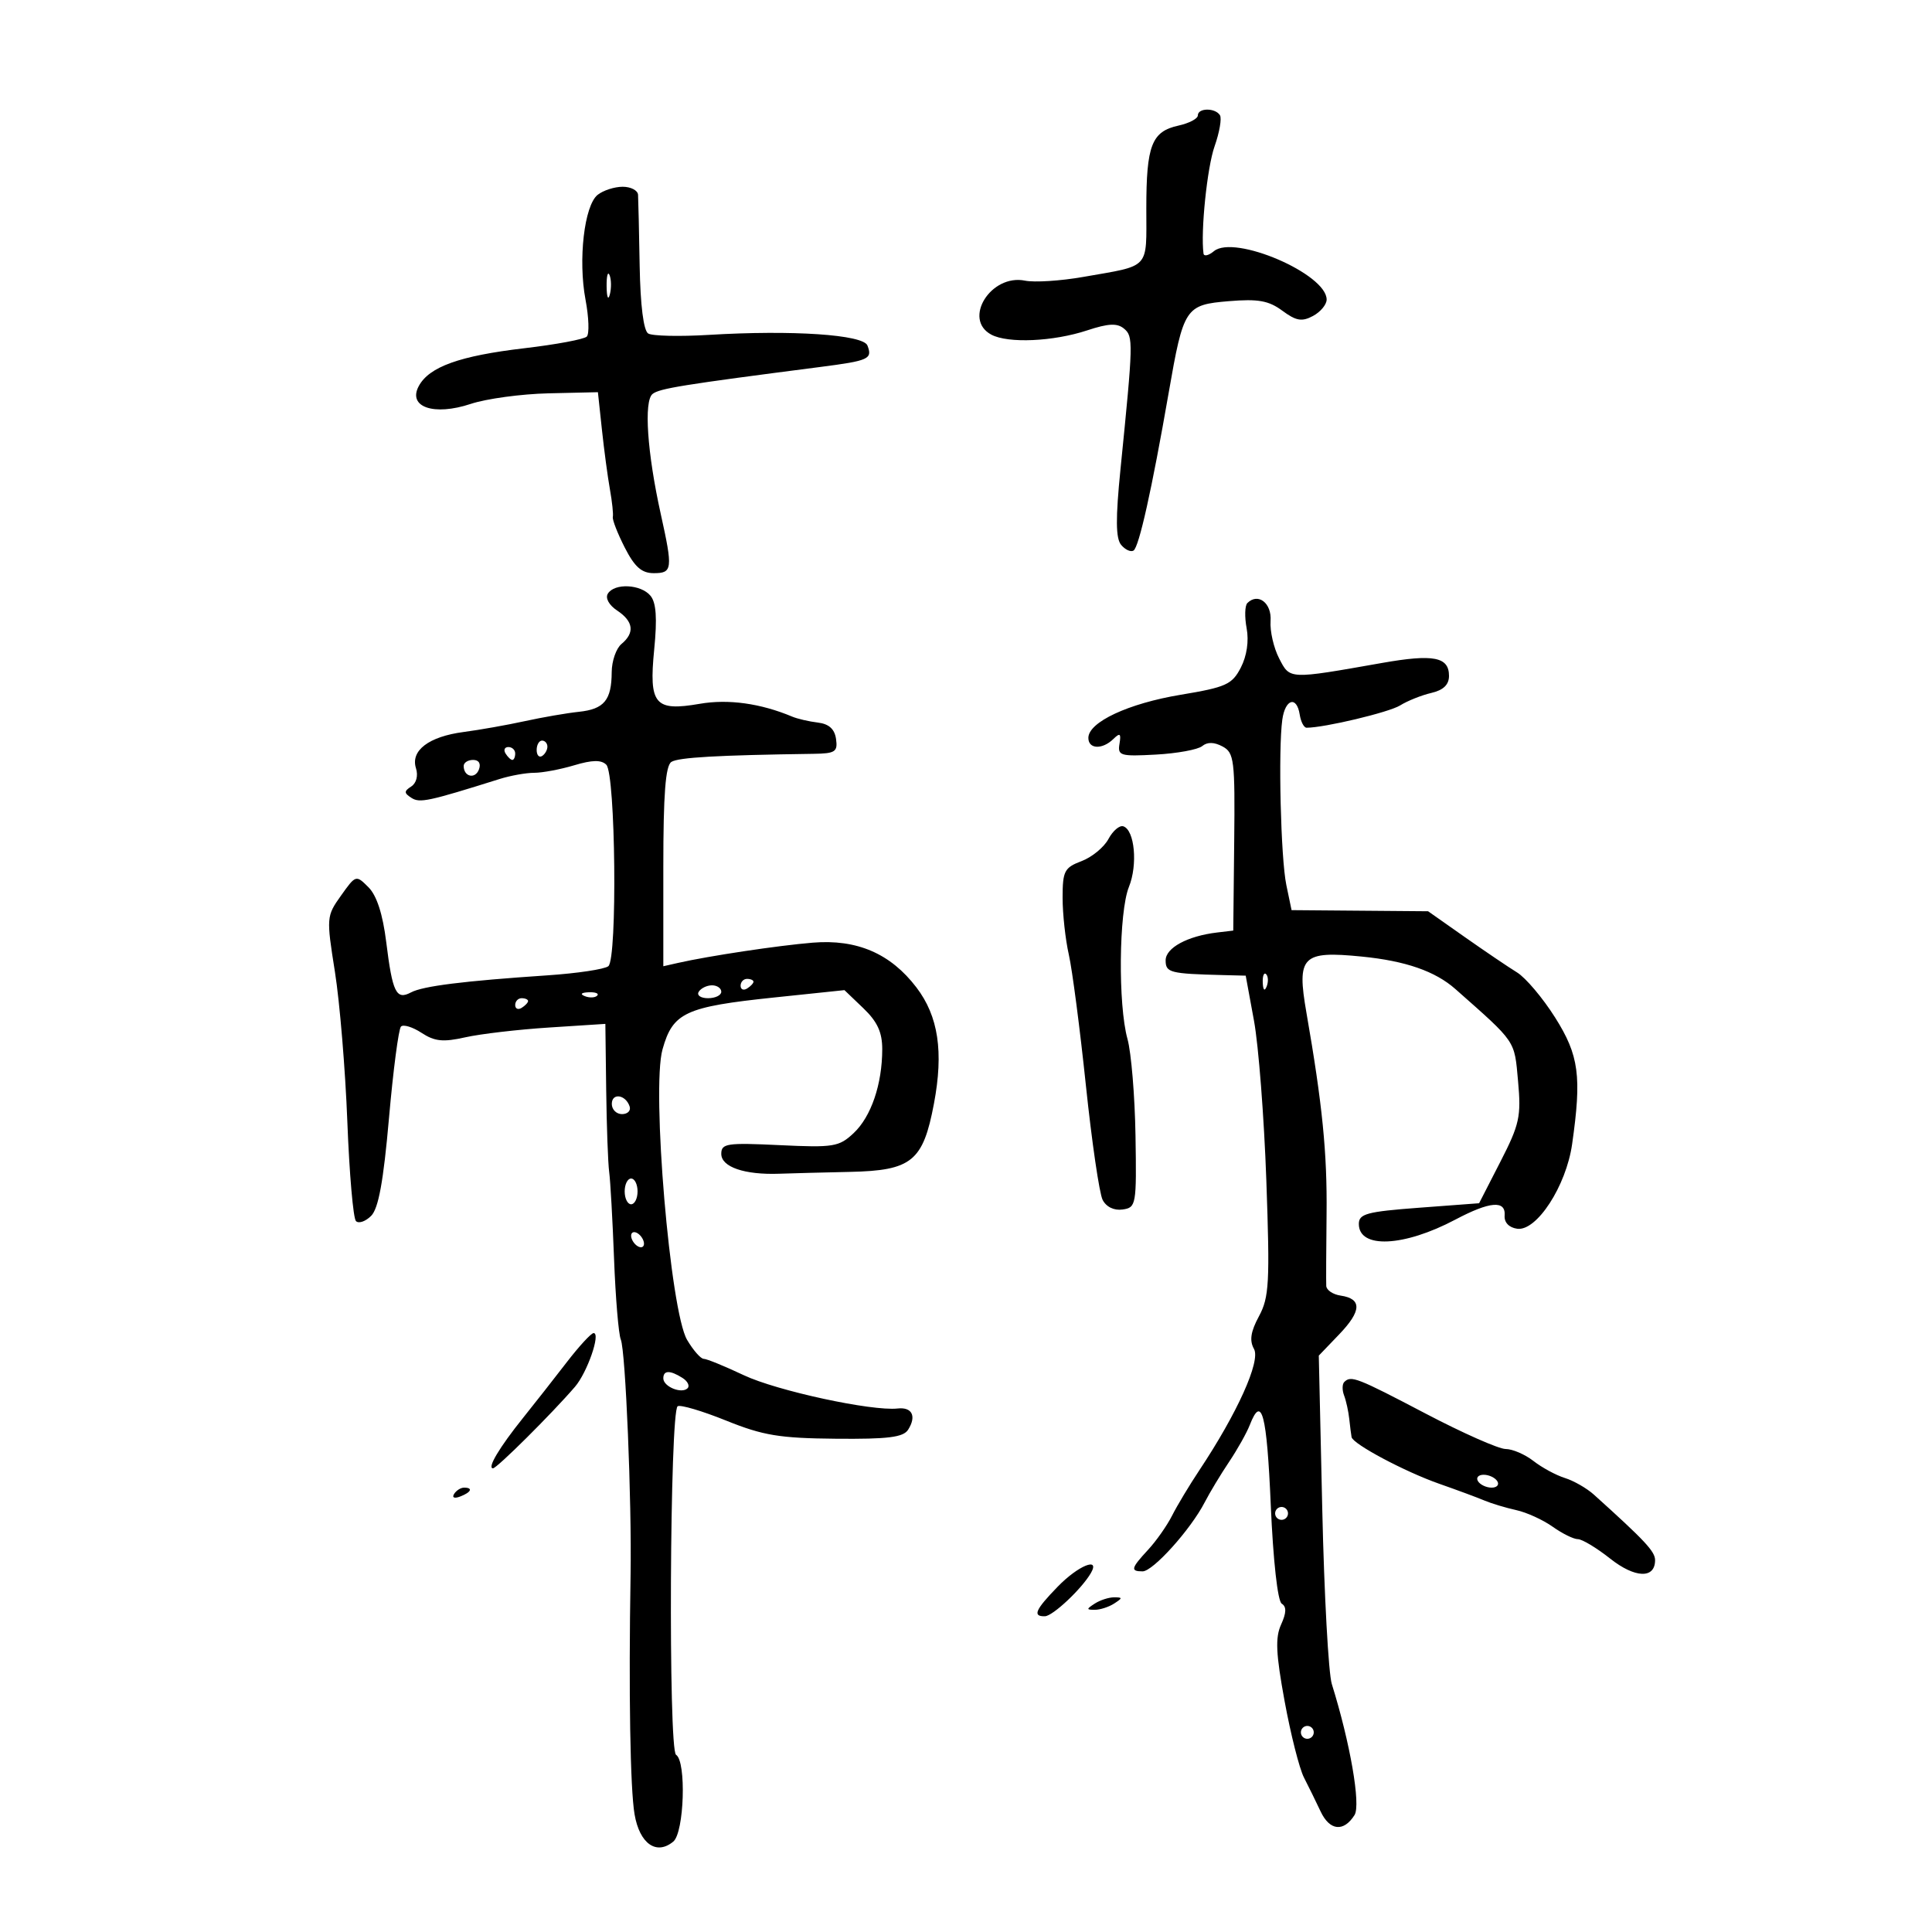 <svg xmlns="http://www.w3.org/2000/svg" width="300" height="300" viewBox="0 0 300 300" version="1.1">
	<path d="M 186 17.921 C 186 18.427, 184.646 19.138, 182.992 19.502 C 178.832 20.416, 178 22.559, 178 32.367 C 178 41.956, 178.743 41.152, 168.162 43.008 C 164.675 43.620, 160.625 43.877, 159.162 43.579 C 153.864 42.503, 149.452 49.566, 153.926 51.961 C 156.526 53.352, 163.546 53.040, 168.821 51.299 C 172.105 50.215, 173.475 50.149, 174.530 51.025 C 175.998 52.243, 175.977 53.058, 173.988 72.865 C 173.220 80.510, 173.246 83.591, 174.087 84.604 C 174.714 85.360, 175.580 85.760, 176.012 85.492 C 176.862 84.967, 178.851 76.042, 181.470 61 C 183.780 47.733, 184.048 47.327, 190.848 46.763 C 195.362 46.388, 197.005 46.683, 199.120 48.247 C 201.264 49.832, 202.159 49.986, 203.880 49.064 C 205.046 48.440, 206 47.293, 206 46.516 C 206 42.530, 191.662 36.376, 188.497 39.003 C 187.673 39.686, 186.946 39.852, 186.881 39.372 C 186.416 35.976, 187.444 25.993, 188.595 22.732 C 189.360 20.562, 189.738 18.385, 189.434 17.894 C 188.708 16.718, 186 16.739, 186 17.921 M 92.806 30.250 C 90.726 31.899, 89.749 40.348, 90.921 46.548 C 91.436 49.271, 91.524 51.843, 91.117 52.262 C 90.710 52.681, 86.354 53.496, 81.438 54.072 C 71.374 55.253, 66.630 56.955, 65.021 59.960 C 63.279 63.216, 67.386 64.618, 73.098 62.717 C 75.519 61.912, 80.952 61.173, 85.172 61.076 L 92.843 60.899 93.464 66.700 C 93.805 69.890, 94.366 74.075, 94.710 76 C 95.055 77.925, 95.257 79.848, 95.160 80.274 C 95.063 80.700, 95.897 82.837, 97.012 85.024 C 98.553 88.044, 99.637 89, 101.520 89 C 104.424 89, 104.498 88.372, 102.602 79.812 C 100.500 70.318, 99.950 62.280, 101.328 61.175 C 102.394 60.319, 105.960 59.745, 127.368 56.983 C 134.930 56.007, 135.501 55.748, 134.697 53.652 C 134.047 51.959, 123.026 51.219, 110.089 52 C 105.533 52.275, 101.287 52.179, 100.653 51.787 C 99.930 51.340, 99.436 47.424, 99.327 41.287 C 99.233 35.904, 99.120 30.938, 99.077 30.250 C 99.035 29.563, 97.961 29, 96.691 29 C 95.421 29, 93.673 29.563, 92.806 30.250 M 94.195 44.500 C 94.215 46.150, 94.439 46.704, 94.693 45.731 C 94.947 44.758, 94.930 43.408, 94.656 42.731 C 94.382 42.054, 94.175 42.850, 94.195 44.500 M 94.388 92.181 C 93.962 92.870, 94.562 93.961, 95.829 94.803 C 98.369 96.489, 98.598 98.259, 96.500 100 C 95.675 100.685, 94.993 102.652, 94.985 104.372 C 94.963 108.726, 93.811 110.117, 89.887 110.529 C 88.024 110.724, 84.250 111.376, 81.500 111.978 C 78.750 112.579, 74.475 113.337, 72 113.663 C 66.579 114.375, 63.721 116.547, 64.593 119.293 C 64.959 120.447, 64.657 121.609, 63.857 122.125 C 62.718 122.859, 62.723 123.144, 63.886 123.893 C 65.180 124.727, 66.484 124.447, 77.571 120.965 C 79.260 120.434, 81.683 120, 82.955 120 C 84.227 120, 87.022 119.474, 89.166 118.832 C 91.963 117.994, 93.370 117.970, 94.147 118.747 C 95.588 120.188, 95.881 148.855, 94.466 150.028 C 93.898 150.500, 89.623 151.142, 84.966 151.454 C 71.958 152.328, 65.662 153.116, 63.811 154.104 C 61.528 155.322, 60.947 154.138, 59.973 146.280 C 59.434 141.932, 58.501 139.056, 57.211 137.767 C 55.282 135.838, 55.243 135.849, 52.954 139.064 C 50.685 142.251, 50.668 142.461, 52.007 150.904 C 52.757 155.632, 53.625 166.102, 53.935 174.171 C 54.246 182.240, 54.848 189.188, 55.274 189.611 C 55.699 190.035, 56.759 189.670, 57.628 188.801 C 58.770 187.659, 59.538 183.455, 60.399 173.648 C 61.054 166.184, 61.894 159.773, 62.264 159.403 C 62.634 159.032, 64.072 159.473, 65.459 160.381 C 67.492 161.713, 68.806 161.848, 72.240 161.075 C 74.583 160.548, 80.438 159.863, 85.250 159.553 L 94 158.988 94.129 169.244 C 94.200 174.885, 94.409 180.625, 94.595 182 C 94.780 183.375, 95.120 189.450, 95.351 195.500 C 95.583 201.550, 96.053 207.175, 96.397 208 C 97.136 209.773, 98.105 233.079, 97.916 244.500 C 97.610 262.882, 97.857 277.765, 98.534 281.723 C 99.315 286.293, 101.929 288.134, 104.548 285.960 C 106.248 284.549, 106.600 273.489, 104.977 272.485 C 103.757 271.732, 104.001 219.118, 105.227 218.360 C 105.663 218.091, 109.052 219.095, 112.759 220.591 C 118.486 222.902, 121.047 223.325, 129.783 223.406 C 137.910 223.480, 140.266 223.185, 141.017 222 C 142.344 219.905, 141.631 218.461, 139.392 218.710 C 135.384 219.156, 120.602 215.957, 115.487 213.537 C 112.537 212.142, 109.743 211, 109.278 211 C 108.812 211, 107.649 209.676, 106.693 208.057 C 104.069 203.615, 101.148 169.114, 102.874 162.950 C 104.476 157.227, 106.393 156.336, 120.233 154.887 L 131.126 153.747 134.063 156.560 C 136.240 158.646, 136.999 160.296, 136.994 162.937 C 136.986 168.367, 135.269 173.399, 132.554 175.949 C 130.286 178.080, 129.436 178.218, 121.053 177.817 C 112.861 177.425, 112 177.554, 112 179.173 C 112 181.212, 115.614 182.450, 121 182.256 C 122.925 182.187, 127.875 182.058, 132 181.969 C 141.572 181.762, 143.334 180.329, 145.023 171.376 C 146.543 163.322, 145.710 157.797, 142.303 153.330 C 138.284 148.061, 133.070 145.810, 126.198 146.377 C 120.775 146.824, 110.088 148.432, 105.250 149.528 L 103 150.038 103 134.578 C 103 123.308, 103.339 118.899, 104.250 118.310 C 105.336 117.609, 111.419 117.262, 126.320 117.053 C 129.696 117.006, 130.102 116.739, 129.820 114.750 C 129.600 113.206, 128.715 112.406, 127 112.201 C 125.625 112.036, 123.825 111.619, 123 111.272 C 118.108 109.219, 113.085 108.521, 108.674 109.284 C 101.664 110.496, 100.741 109.398, 101.584 100.848 C 102.063 95.985, 101.896 93.580, 101.006 92.507 C 99.518 90.714, 95.420 90.512, 94.388 92.181 M 193.689 93.644 C 193.297 94.036, 193.246 95.797, 193.577 97.557 C 193.949 99.544, 193.606 101.861, 192.671 103.670 C 191.315 106.291, 190.382 106.712, 183.332 107.884 C 175.198 109.235, 169 112.132, 169 114.582 C 169 116.335, 171.160 116.429, 172.884 114.750 C 173.918 113.742, 174.103 113.888, 173.834 115.500 C 173.526 117.344, 173.968 117.474, 179.492 117.171 C 182.788 116.991, 186.022 116.397, 186.678 115.852 C 187.470 115.195, 188.533 115.215, 189.832 115.910 C 191.644 116.880, 191.781 117.995, 191.646 130.729 L 191.500 144.500 189 144.797 C 184.402 145.342, 181 147.181, 181 149.121 C 181 151.036, 181.650 151.202, 189.967 151.412 L 193.433 151.500 194.719 158.500 C 195.427 162.350, 196.289 173.508, 196.636 183.295 C 197.199 199.181, 197.076 201.443, 195.493 204.383 C 194.199 206.786, 193.990 208.160, 194.720 209.464 C 195.776 211.350, 192.135 219.427, 186.226 228.311 C 184.693 230.615, 182.793 233.776, 182.004 235.336 C 181.216 236.896, 179.542 239.281, 178.285 240.637 C 175.619 243.514, 175.494 244, 177.422 244 C 179.036 244, 184.885 237.502, 187.056 233.296 C 187.850 231.758, 189.558 228.925, 190.850 227 C 192.143 225.075, 193.594 222.488, 194.075 221.250 C 195.924 216.497, 196.711 219.508, 197.323 233.678 C 197.698 242.364, 198.394 248.626, 199.029 249.018 C 199.786 249.486, 199.757 250.440, 198.931 252.252 C 198.003 254.289, 198.116 256.762, 199.474 264.161 C 200.416 269.298, 201.766 274.625, 202.472 276 C 203.178 277.375, 204.346 279.754, 205.067 281.287 C 206.477 284.285, 208.648 284.512, 210.332 281.838 C 211.326 280.260, 209.655 270.628, 206.804 261.500 C 206.288 259.850, 205.622 247.700, 205.324 234.500 L 204.781 210.500 207.955 207.192 C 211.438 203.561, 211.506 201.671, 208.172 201.180 C 206.977 201.005, 205.973 200.330, 205.940 199.680 C 205.907 199.031, 205.929 194, 205.989 188.500 C 206.094 179.021, 205.339 171.481, 202.860 157.241 C 201.334 148.476, 202.181 147.617, 211.441 148.534 C 218.253 149.208, 222.855 150.805, 226 153.586 C 235.505 161.990, 235.140 161.455, 235.722 167.867 C 236.221 173.378, 235.956 174.589, 232.974 180.403 L 229.674 186.838 220.337 187.538 C 212.244 188.145, 211 188.479, 211 190.052 C 211 193.937, 217.968 193.623, 225.992 189.377 C 231.349 186.542, 233.830 186.339, 233.639 188.750 C 233.554 189.819, 234.310 190.615, 235.581 190.797 C 238.603 191.230, 243.188 184.179, 244.116 177.673 C 245.622 167.116, 245.188 163.879, 241.478 158 C 239.569 154.975, 236.909 151.825, 235.568 151 C 234.226 150.175, 230.569 147.700, 227.441 145.500 L 221.753 141.500 211.153 141.413 L 200.553 141.326 199.739 137.413 C 198.877 133.274, 198.468 116.396, 199.116 111.746 C 199.565 108.525, 201.356 108.004, 201.820 110.960 C 201.995 112.082, 202.475 113, 202.886 113 C 205.657 113, 215.684 110.610, 217.407 109.539 C 218.558 108.824, 220.738 107.951, 222.250 107.600 C 224.128 107.164, 225 106.323, 225 104.950 C 225 102.001, 222.593 101.535, 214.619 102.940 C 200.030 105.510, 200.322 105.523, 198.620 102.231 C 197.777 100.601, 197.180 97.987, 197.293 96.423 C 197.495 93.644, 195.346 91.987, 193.689 93.644 M 83.333 116.456 C 83.333 117.257, 83.708 117.680, 84.167 117.397 C 84.625 117.114, 85 116.459, 85 115.941 C 85 115.423, 84.625 115, 84.167 115 C 83.708 115, 83.333 115.655, 83.333 116.456 M 78.500 117 C 78.840 117.550, 79.316 118, 79.559 118 C 79.802 118, 80 117.550, 80 117 C 80 116.450, 79.523 116, 78.941 116 C 78.359 116, 78.160 116.450, 78.500 117 M 72 118.941 C 72 120.617, 73.774 121.033, 74.364 119.494 C 74.712 118.587, 74.361 118, 73.469 118 C 72.661 118, 72 118.423, 72 118.941 M 172.117 130.282 C 171.431 131.563, 169.550 133.109, 167.935 133.718 C 165.278 134.721, 165 135.259, 165 139.399 C 165 141.914, 165.435 145.890, 165.967 148.236 C 166.498 150.581, 167.689 159.700, 168.612 168.500 C 169.535 177.300, 170.706 185.315, 171.213 186.311 C 171.775 187.413, 172.989 188, 174.318 187.811 C 176.425 187.511, 176.494 187.114, 176.320 176.332 C 176.220 170.189, 175.660 163.439, 175.075 161.332 C 173.596 156.006, 173.733 141.596, 175.299 137.718 C 176.689 134.277, 176.192 128.895, 174.431 128.310 C 173.843 128.114, 172.802 129.002, 172.117 130.282 M 196.079 152.583 C 196.127 153.748, 196.364 153.985, 196.683 153.188 C 196.972 152.466, 196.936 151.603, 196.604 151.271 C 196.272 150.939, 196.036 151.529, 196.079 152.583 M 115 153.059 C 115 153.641, 115.450 153.840, 116 153.500 C 116.550 153.160, 117 152.684, 117 152.441 C 117 152.198, 116.550 152, 116 152 C 115.450 152, 115 152.477, 115 153.059 M 108.500 154 C 108.160 154.550, 108.809 155, 109.941 155 C 111.073 155, 112 154.550, 112 154 C 112 153.450, 111.352 153, 110.559 153 C 109.766 153, 108.840 153.450, 108.500 154 M 90.813 154.683 C 91.534 154.972, 92.397 154.936, 92.729 154.604 C 93.061 154.272, 92.471 154.036, 91.417 154.079 C 90.252 154.127, 90.015 154.364, 90.813 154.683 M 80 156.059 C 80 156.641, 80.450 156.840, 81 156.500 C 81.550 156.160, 82 155.684, 82 155.441 C 82 155.198, 81.550 155, 81 155 C 80.450 155, 80 155.477, 80 156.059 M 95 171.417 C 95 172.287, 95.713 173, 96.583 173 C 97.454 173, 97.989 172.466, 97.771 171.813 C 97.153 169.958, 95 169.651, 95 171.417 M 97 185 C 97 186.100, 97.450 187, 98 187 C 98.550 187, 99 186.100, 99 185 C 99 183.900, 98.550 183, 98 183 C 97.450 183, 97 183.900, 97 185 M 98 191.882 C 98 192.432, 98.450 193.160, 99 193.500 C 99.550 193.840, 100 193.668, 100 193.118 C 100 192.568, 99.550 191.840, 99 191.500 C 98.450 191.160, 98 191.332, 98 191.882 M 87.995 211.539 C 86.073 214.036, 83.018 217.927, 81.207 220.185 C 77.538 224.761, 75.608 228, 76.552 228 C 77.155 228, 85.680 219.523, 89.280 215.343 C 91.186 213.130, 93.313 207, 92.176 207 C 91.799 207, 89.918 209.043, 87.995 211.539 M 103 214.031 C 103 215.320, 105.849 216.484, 106.764 215.569 C 107.137 215.196, 106.780 214.473, 105.971 213.961 C 104.035 212.737, 103 212.761, 103 214.031 M 208.736 214.598 C 208.407 214.927, 208.395 215.866, 208.710 216.686 C 209.024 217.505, 209.386 219.149, 209.513 220.338 C 209.641 221.527, 209.802 222.795, 209.872 223.155 C 210.083 224.238, 218.161 228.535, 223.500 230.405 C 226.250 231.368, 229.400 232.535, 230.500 233 C 231.600 233.464, 233.823 234.134, 235.439 234.489 C 237.055 234.843, 239.600 236.003, 241.093 237.066 C 242.587 238.130, 244.350 239, 245.010 239 C 245.671 239, 247.920 240.353, 250.008 242.006 C 253.879 245.072, 257 245.186, 257 242.261 C 257 240.912, 255.443 239.245, 247.500 232.088 C 246.400 231.096, 244.375 229.934, 243 229.505 C 241.625 229.076, 239.427 227.887, 238.115 226.862 C 236.803 225.838, 234.858 225, 233.793 225 C 232.727 225, 227.136 222.525, 221.368 219.500 C 210.683 213.896, 209.785 213.548, 208.736 214.598 M 229.500 230 C 229.840 230.550, 230.793 231, 231.618 231 C 232.443 231, 232.840 230.550, 232.500 230 C 232.160 229.450, 231.207 229, 230.382 229 C 229.557 229, 229.160 229.450, 229.500 230 M 70.507 231.989 C 70.157 232.555, 70.558 232.723, 71.448 232.382 C 73.180 231.717, 73.497 231, 72.059 231 C 71.541 231, 70.843 231.445, 70.507 231.989 M 198 235 C 198 235.550, 198.450 236, 199 236 C 199.550 236, 200 235.550, 200 235 C 200 234.450, 199.550 234, 199 234 C 198.450 234, 198 234.450, 198 235 M 164.250 246.367 C 160.745 249.975, 160.293 251.016, 162.250 250.972 C 163.478 250.945, 167.985 246.707, 169.399 244.250 C 170.871 241.692, 167.409 243.115, 164.250 246.367 M 170 249 C 168.667 249.862, 168.667 249.969, 170 249.969 C 170.825 249.969, 172.175 249.533, 173 249 C 174.333 248.138, 174.333 248.031, 173 248.031 C 172.175 248.031, 170.825 248.467, 170 249 M 202 269 C 202 269.550, 202.450 270, 203 270 C 203.550 270, 204 269.550, 204 269 C 204 268.450, 203.550 268, 203 268 C 202.450 268, 202 268.450, 202 269" stroke="none" fill="black" fill-rule="evenodd"/>
</svg>